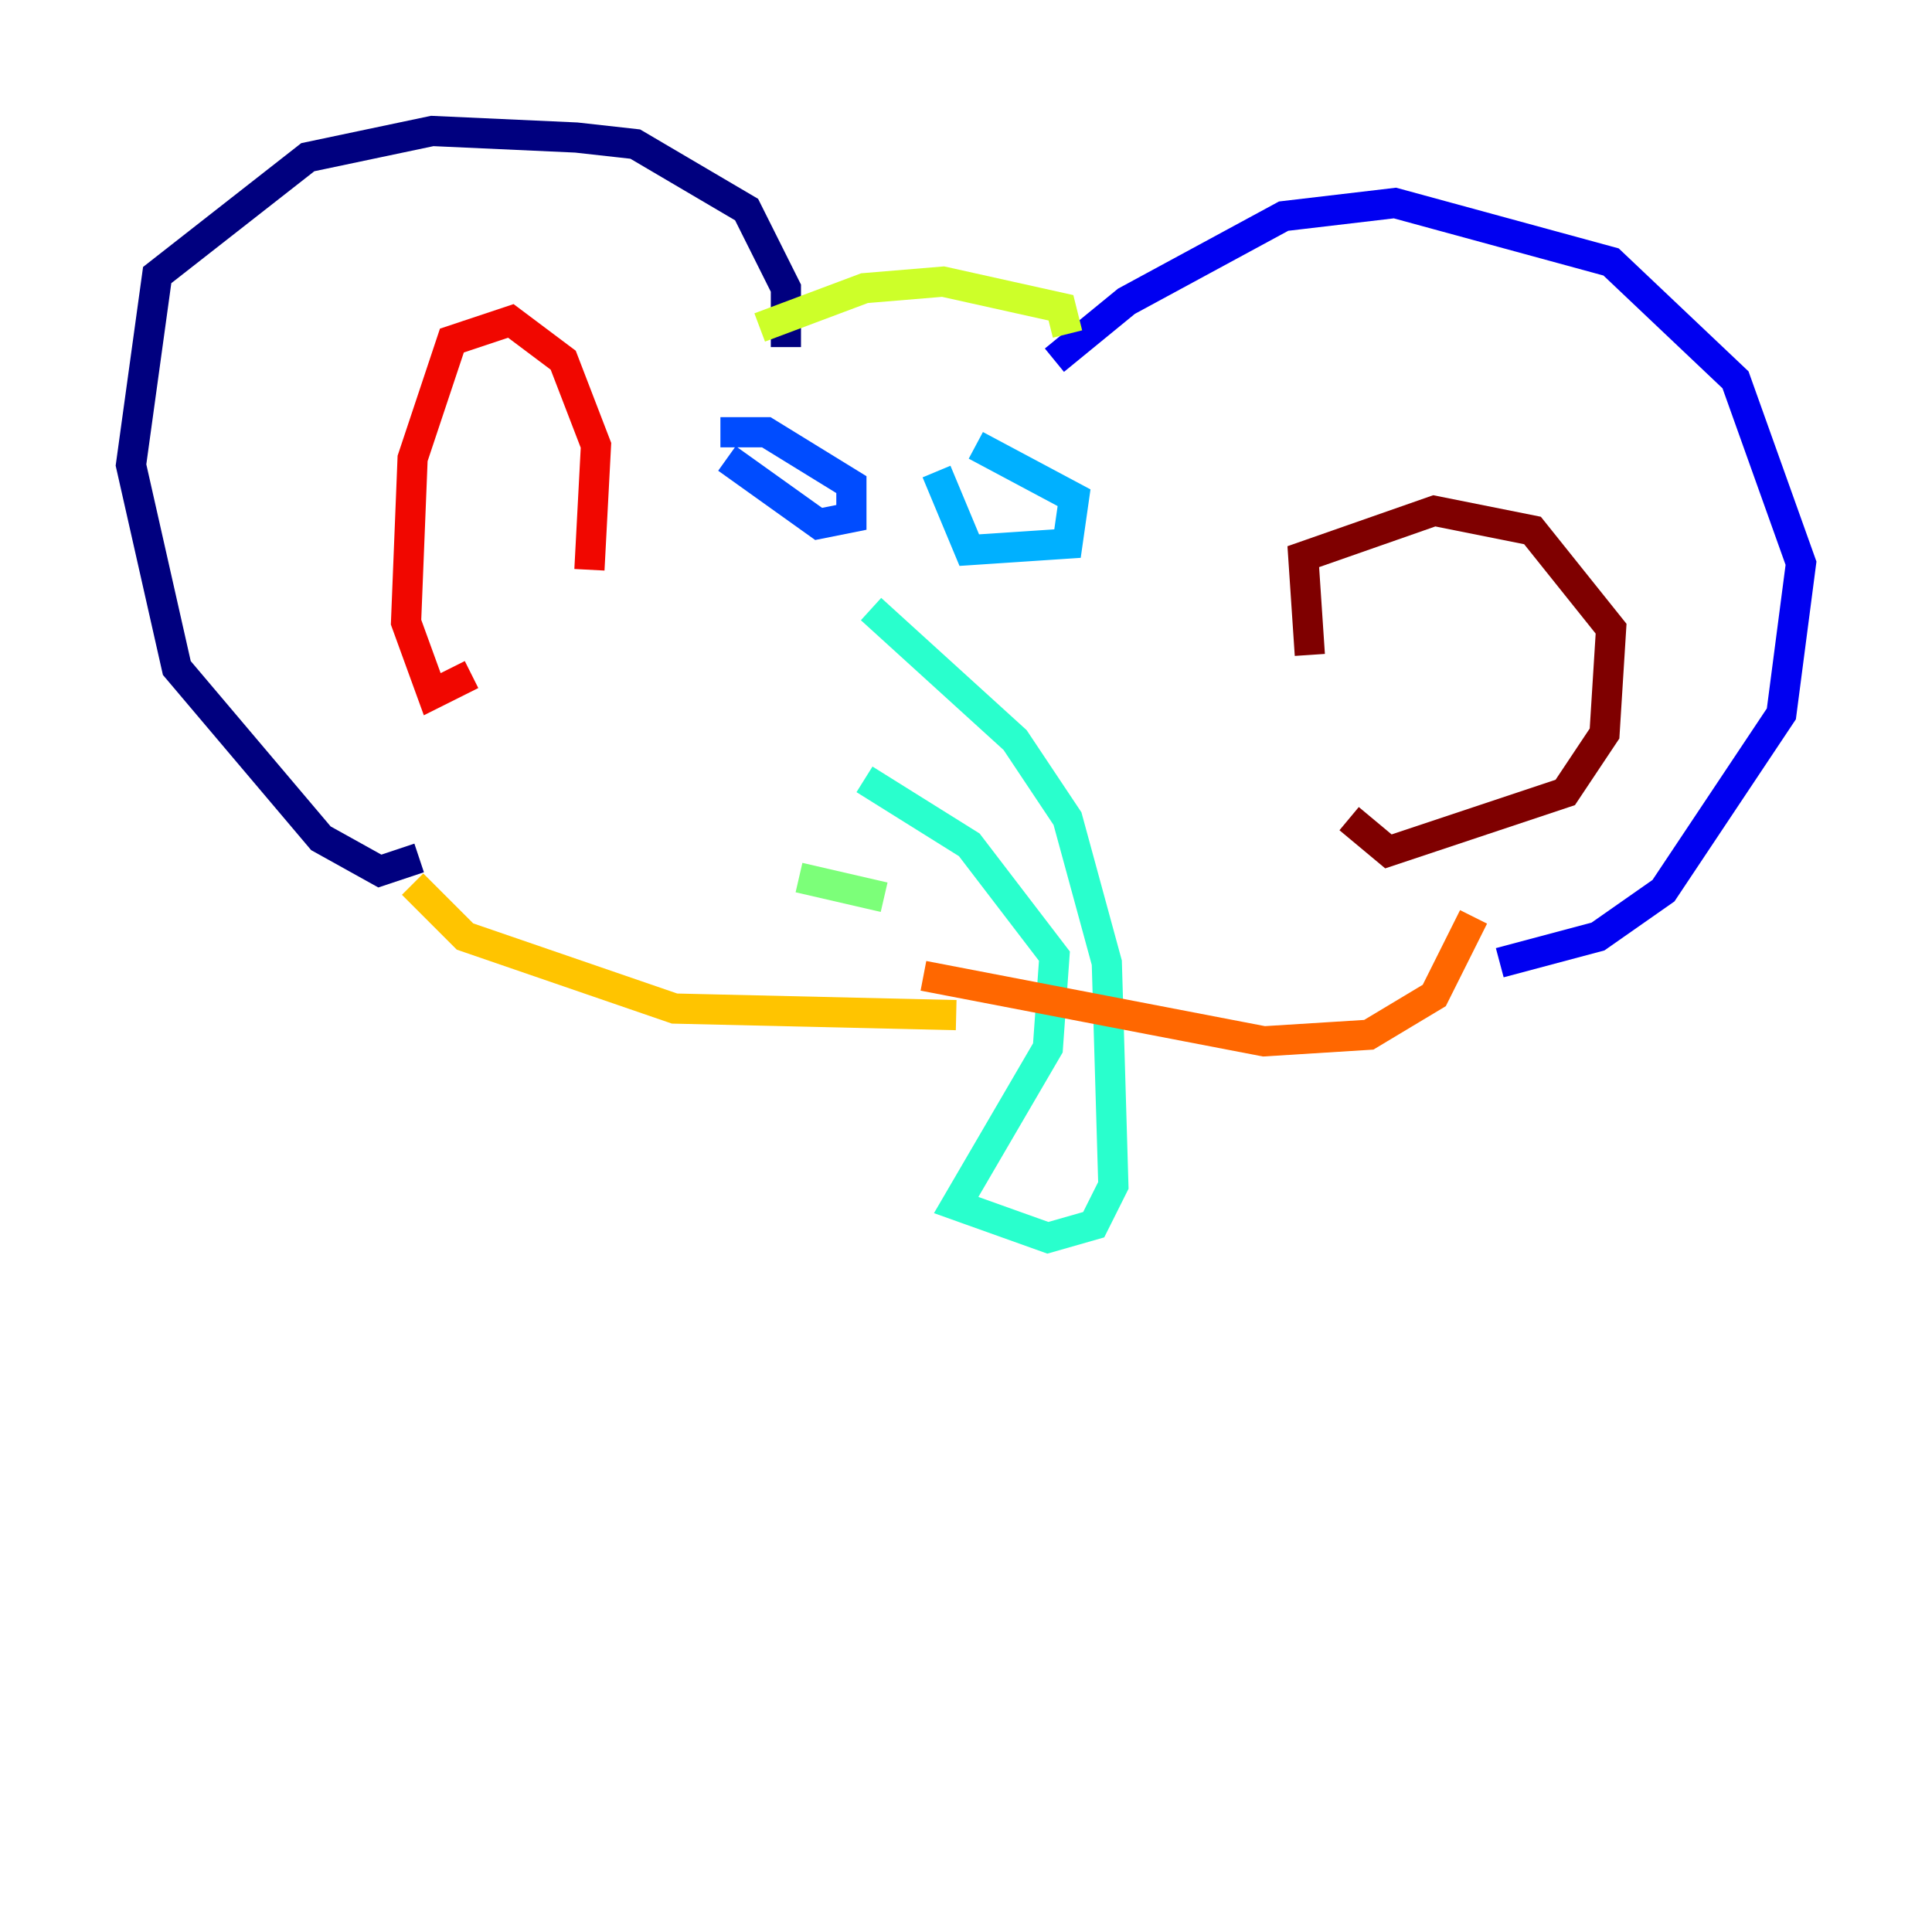 <?xml version="1.0" encoding="utf-8" ?>
<svg baseProfile="tiny" height="128" version="1.2" viewBox="0,0,128,128" width="128" xmlns="http://www.w3.org/2000/svg" xmlns:ev="http://www.w3.org/2001/xml-events" xmlns:xlink="http://www.w3.org/1999/xlink"><defs /><polyline fill="none" points="52.068,22.997 52.068,19.091 49.464,13.885 42.088,9.546 38.183,9.112 28.637,8.678 20.393,10.414 10.414,18.224 8.678,30.807 11.715,44.258 21.261,55.539 25.166,57.709 27.77,56.841" stroke="#00007f" stroke-width="2" /><polyline fill="none" points="69.858,23.864 74.63,19.959 85.044,14.319 92.42,13.451 106.739,17.356 114.983,25.166 119.322,37.315 118.02,47.295 110.21,59.01 105.871,62.047 99.363,63.783" stroke="#0000f1" stroke-width="2" /><polyline fill="none" points="47.729,28.637 50.766,28.637 56.407,32.108 56.407,34.278 54.237,34.712 48.163,30.373" stroke="#004cff" stroke-width="2" /><polyline fill="none" points="64.651,29.505 71.159,32.976 70.725,36.014 64.217,36.447 62.047,31.241" stroke="#00b0ff" stroke-width="2" /><polyline fill="none" points="57.709,40.352 67.254,49.031 70.725,54.237 73.329,63.783 73.763,78.536 72.461,81.139 69.424,82.007 63.349,79.837 69.424,69.424 69.858,63.349 64.217,55.973 57.275,51.634" stroke="#29ffcd" stroke-width="2" /><polyline fill="none" points="52.936,58.142 58.576,59.444" stroke="#7cff79" stroke-width="2" /><polyline fill="none" points="50.332,21.695 57.275,19.091 62.481,18.658 70.291,20.393 70.725,22.129" stroke="#cdff29" stroke-width="2" /><polyline fill="none" points="27.336,58.576 30.807,62.047 44.691,66.82 63.349,67.254" stroke="#ffc400" stroke-width="2" /><polyline fill="none" points="97.627,60.746 95.024,65.953 90.685,68.556 83.742,68.99 61.18,64.651" stroke="#ff6700" stroke-width="2" /><polyline fill="none" points="39.051,37.749 39.485,29.505 37.315,23.864 33.844,21.261 29.939,22.563 27.336,30.373 26.902,41.22 28.637,45.993 31.241,44.691" stroke="#f10700" stroke-width="2" /><polyline fill="none" points="86.78,43.39 86.346,36.881 95.024,33.844 101.532,35.146 106.739,41.654 106.305,48.597 103.702,52.502 91.986,56.407 89.383,54.237" stroke="#7f0000" stroke-width="2" /></svg>
